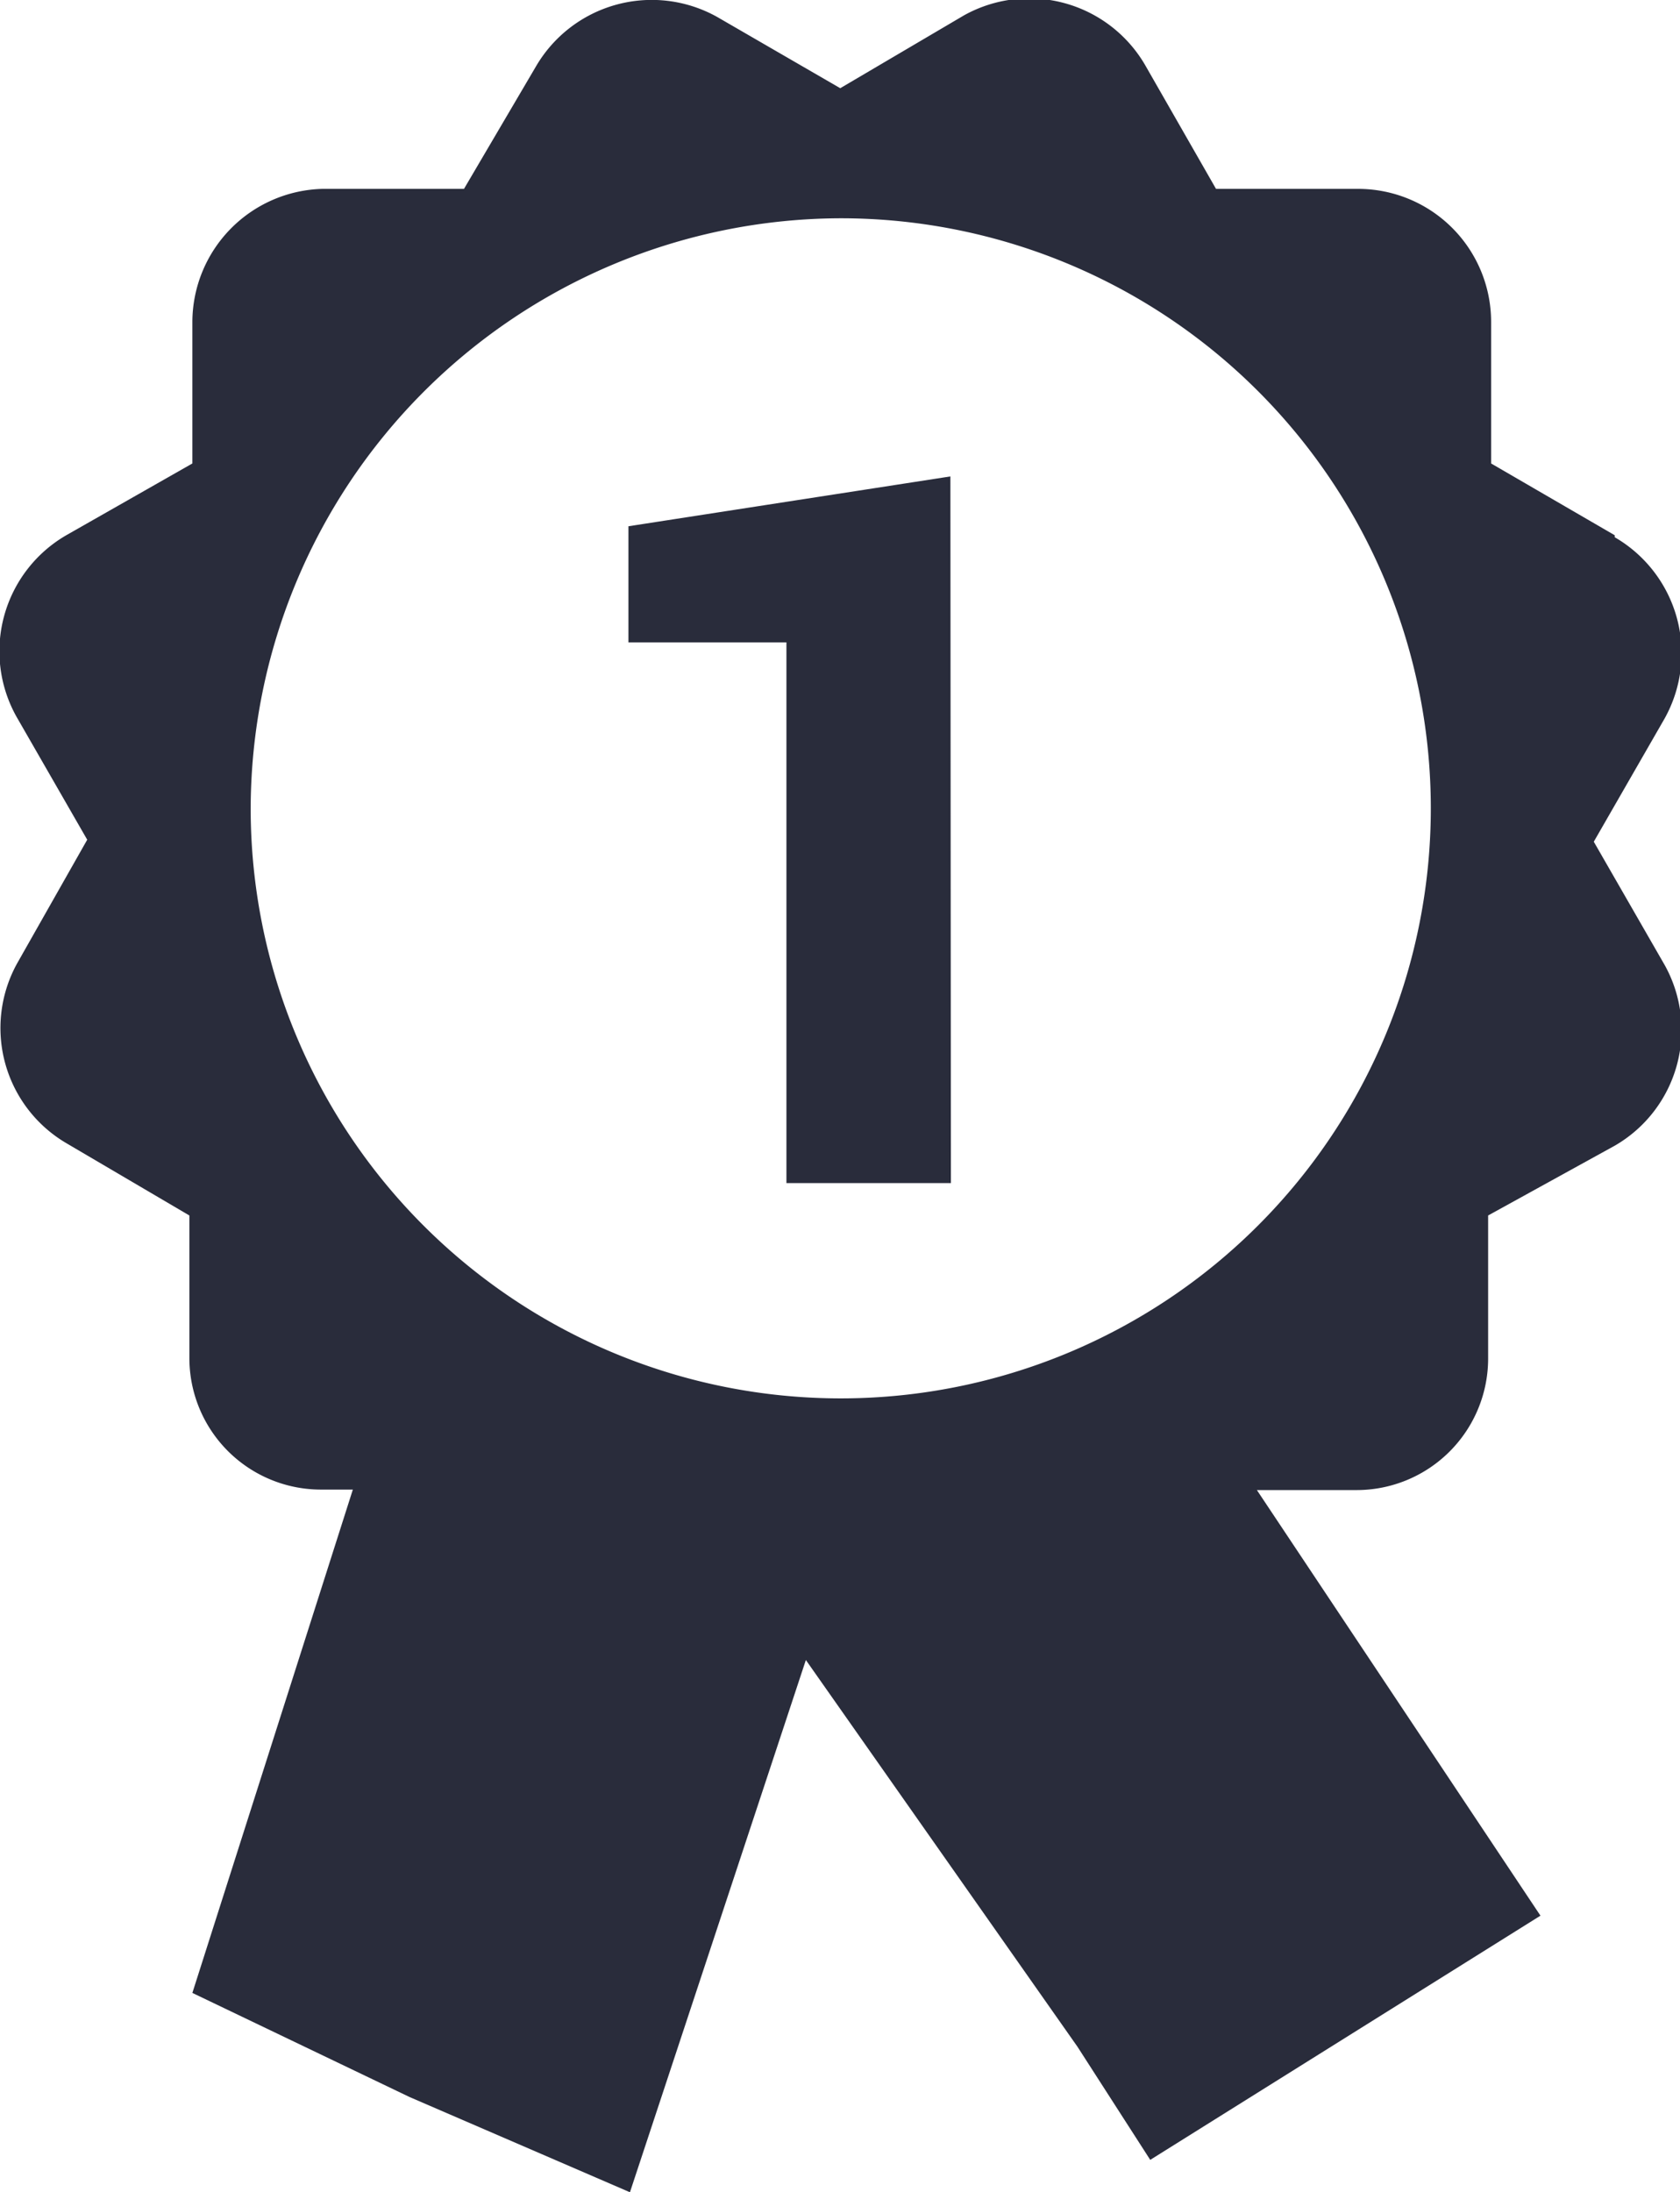 <svg id="圖層_1" data-name="圖層 1" xmlns="http://www.w3.org/2000/svg" viewBox="0 0 33.71 43.99"><defs><style>.cls-1{fill:#292c3b;fill-rule:evenodd;}</style></defs><title>game-icon</title><path class="cls-1" d="M32.54,10.75,30.06,9.31l0-2.85A2.67,2.67,0,0,0,27.4,3.8H24.54L23.12,1.32a2.69,2.69,0,0,0-3.64-1L17,1.78,14.53.35a2.69,2.69,0,0,0-3.64,1L9.45,3.8H6.61A2.68,2.68,0,0,0,4,6.46l0,2.85L1.47,10.75a2.69,2.69,0,0,0-1,3.64l1.42,2.47L.49,19.33a2.68,2.68,0,0,0,1,3.63L3.94,24.4l0,2.85A2.64,2.64,0,0,0,6.61,29.9h.61L4,40l4.36,2.09L12.78,44l3.53-10.68,5.45,7.76,1.46,2.27,7.83-4.9-5.69-8.54h2A2.64,2.64,0,0,0,30,27.25l0-2.85L32.54,23a2.68,2.68,0,0,0,1-3.63l-1.42-2.47,1.42-2.47a2.69,2.69,0,0,0-1-3.64Zm-13.32,13h-3.3V12.9H12.75V10.57l6.46-1ZM17,4.39A11.84,11.84,0,1,1,5.17,16.25,11.87,11.87,0,0,1,17,4.39Z" transform="translate(-0.14 -0.01)"/></svg>